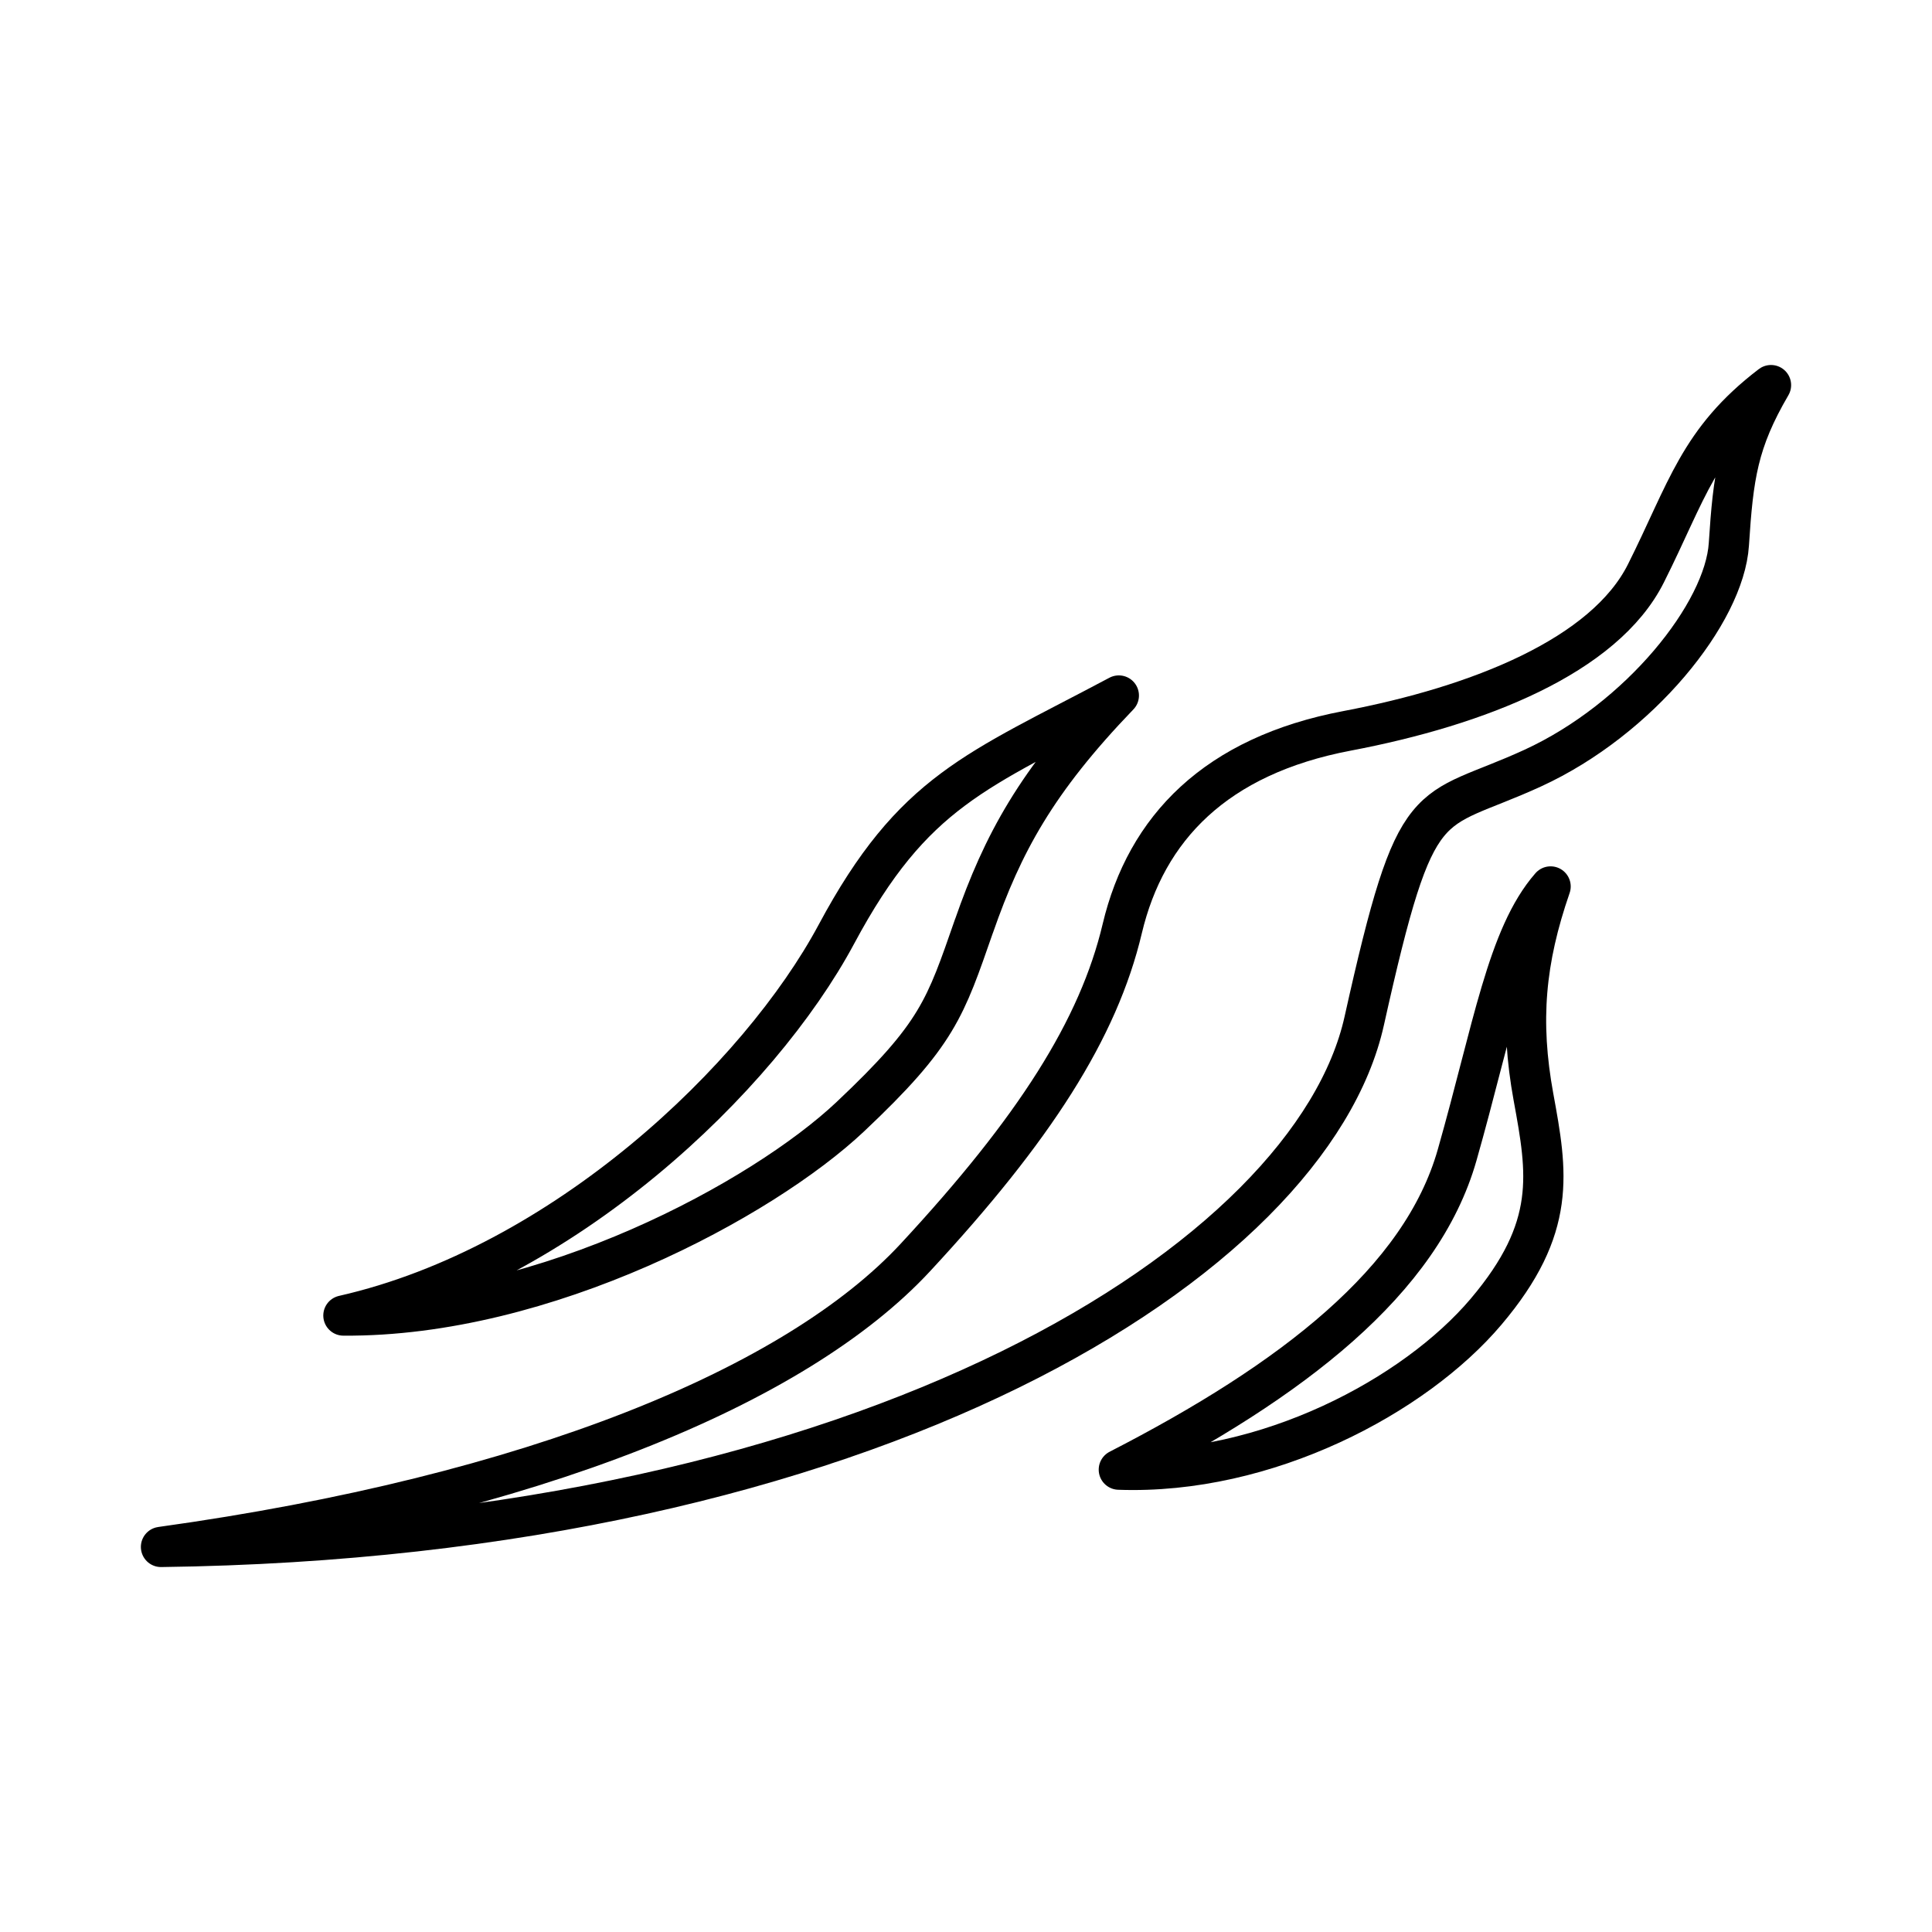 <svg xmlns="http://www.w3.org/2000/svg" xmlns:xlink="http://www.w3.org/1999/xlink" width="48" height="48" viewBox="0 0 48 48"><path fill="none" stroke="currentColor" stroke-linecap="round" stroke-linejoin="round" d="M38.099 27.258c-.345-1.887-.21-3.398.425-5.234c-1.078 1.233-1.431 3.54-2.322 6.672c-.89 3.133-4.098 5.604-8.405 7.817c3.668.133 7.354-1.833 9.124-3.924s1.523-3.446 1.178-5.332M24.2 23.004c.713-2.045 1.542-3.588 3.597-5.724c-3.54 1.884-5.103 2.358-7.016 5.929c-1.913 3.57-6.773 8.233-12.249 9.475c5.012.038 10.413-2.885 12.592-4.938c2.18-2.055 2.362-2.698 3.075-4.742"/><path fill="none" stroke="currentColor" stroke-linecap="round" stroke-linejoin="round" d="M33.894 25.364C32.58 31.27 21.698 38.205 4 38.433c9.253-1.286 15.785-4 18.743-7.192c2.96-3.191 4.549-5.677 5.139-8.17c.592-2.494 2.32-4.295 5.589-4.914c3.266-.62 6.394-1.861 7.422-3.913c1.029-2.052 1.31-3.304 3.107-4.676c-.823 1.41-.937 2.254-1.047 3.956c-.11 1.703-2.215 4.34-4.873 5.56s-2.872.373-4.186 6.28"/></svg>
